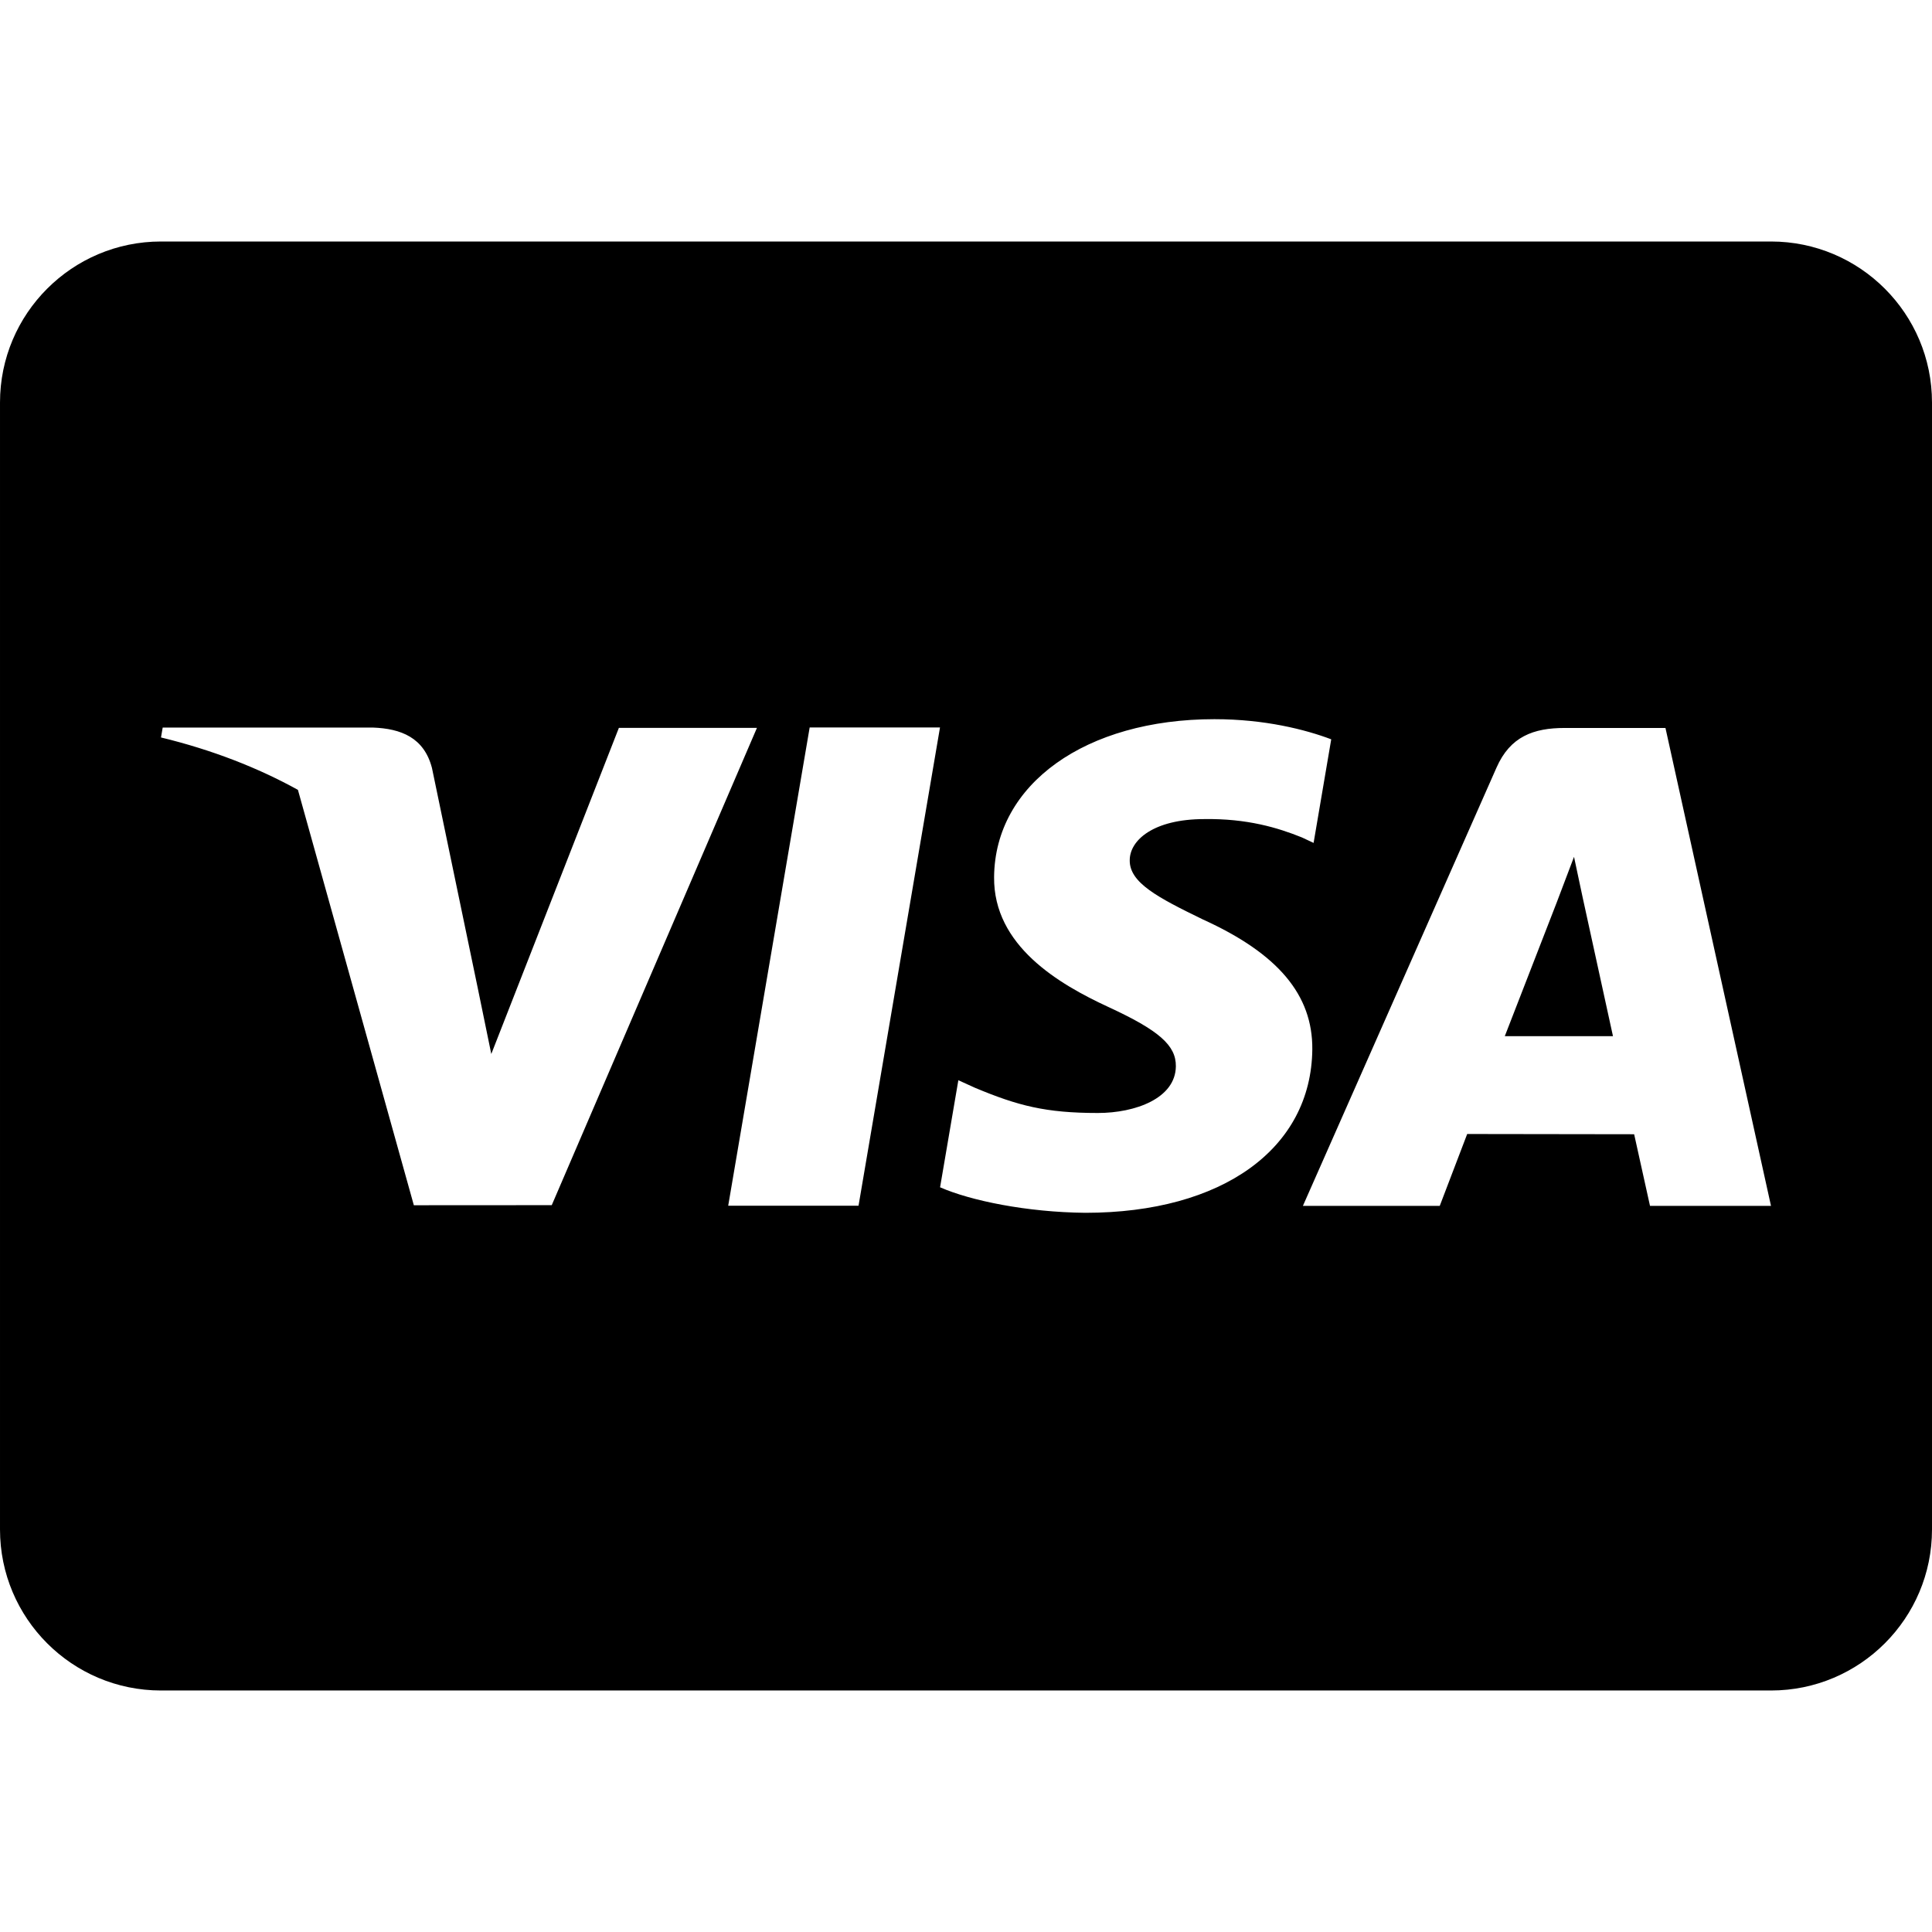 <svg xmlns="http://www.w3.org/2000/svg" width="24" height="24" viewBox="0 0 24 24"><path d="M19.662 11.156l.375 1.716h-1.344l.645-1.661.215-.567.109.512zm4.338-6.156v14c0 1.104-.896 2-2 2h-20c-1.104 0-2-.896-2-2v-14c0-1.104.896-2 2-2h20c1.104 0 2 .896 2 2zm-17.146 9.971l2.549-5.929h-1.715l-1.585 4.051-.169-.823-.568-2.73c-.098-.377-.383-.489-.734-.502h-2.611l-.021.123c.635.154 1.203.376 1.701.651l1.44 5.16 1.713-.001zm4.823-5.934h-1.619l-1.012 5.941h1.619l1.012-5.941zm4.625 3.999c.006-.676-.425-1.19-1.359-1.614-.566-.275-.913-.458-.909-.736 0-.247.293-.511.927-.511.53-.008.913.107 1.212.228l.145.068.219-1.287c-.321-.121-.824-.25-1.451-.25-1.6 0-2.727.806-2.737 1.961-.009.854.805 1.33 1.419 1.614.63.291.842.477.839.737-.004.398-.503.58-.969.58-.648 0-.992-.09-1.524-.312l-.209-.095-.227 1.33c.378.166 1.078.31 1.804.317 1.702 0 2.807-.797 2.82-2.03zm5.698 1.944l-1.311-5.937h-1.251c-.388 0-.678.106-.848.493l-2.405 5.444h1.7l.341-.893 2.074.003.197.89h1.503z"/></svg>